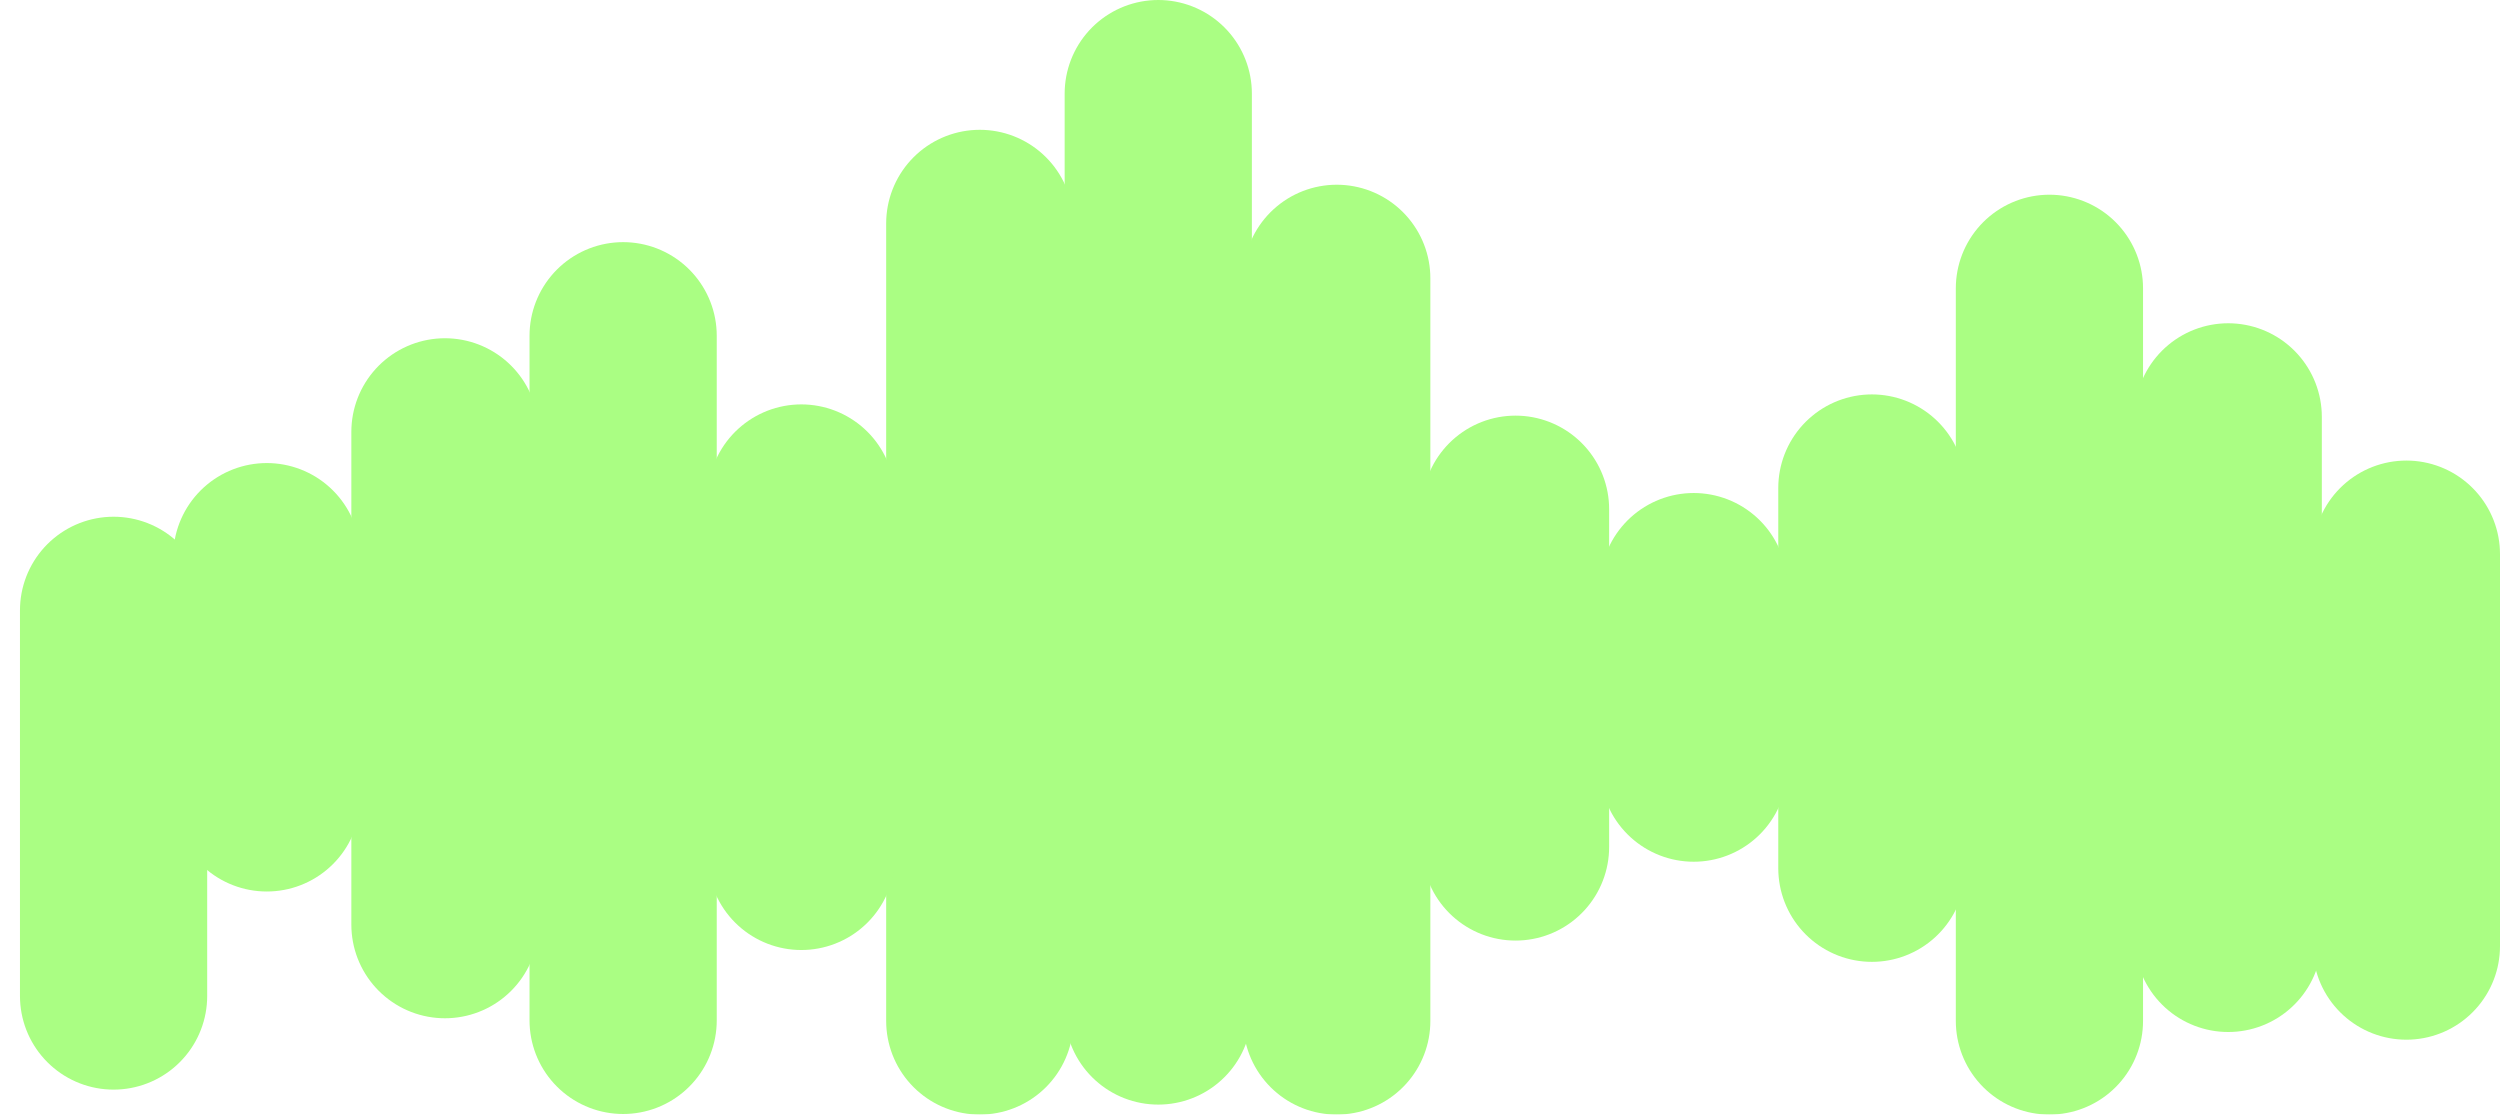 <svg width="2003" height="893" viewBox="0 0 2003 893" fill="none" xmlns="http://www.w3.org/2000/svg">
<g filter="url(#filter0_d_517_1399)">
<path d="M1912 444V758" stroke="#AAFE83" stroke-width="150" stroke-linecap="round"/>
<path d="M1769.25 334L1769.25 751.841" stroke="#AAFE83" stroke-width="150" stroke-linecap="round"/>
<path d="M1626 231L1626 818" stroke="#AAFE83" stroke-width="150" stroke-linecap="round"/>
<path d="M1483.75 391L1483.75 695.637" stroke="#AAFE83" stroke-width="150" stroke-linecap="round"/>
<path d="M1340.99 470L1340.99 615.416" stroke="#AAFE83" stroke-width="150" stroke-linecap="round"/>
<path d="M1198.24 408L1198.24 678.584" stroke="#AAFE83" stroke-width="150" stroke-linecap="round"/>
<path d="M912 75L912 810" stroke="#AAFE83" stroke-width="150" stroke-linecap="round"/>
<path d="M769 179L769 818" stroke="#AAFE83" stroke-width="150" stroke-linecap="round"/>
<path d="M626.008 399L626.008 686.15" stroke="#AAFE83" stroke-width="150" stroke-linecap="round"/>
<path d="M483.254 269L483.254 817.531" stroke="#AAFE83" stroke-width="150" stroke-linecap="round"/>
<path d="M340.5 346L340.5 740.832" stroke="#AAFE83" stroke-width="150" stroke-linecap="round"/>
<path d="M197.75 446L197.75 639.274" stroke="#AAFE83" stroke-width="150" stroke-linecap="round"/>
<path d="M75 489L75 798" stroke="#AAFE83" stroke-width="150" stroke-linecap="round"/>
<path d="M1055 223L1055 818" stroke="#AAFE83" stroke-width="150" stroke-linecap="round"/>
</g>
<defs>
<filter id="filter0_d_517_1399" x="0" y="0" width="2003" height="893" filterUnits="userSpaceOnUse" color-interpolation-filters="sRGB">
<feFlood flood-opacity="0" result="BackgroundImageFix"/>
<feColorMatrix in="SourceAlpha" type="matrix" values="0 0 0 0 0 0 0 0 0 0 0 0 0 0 0 0 0 0 127 0" result="hardAlpha"/>
<feOffset dx="16"/>
<feComposite in2="hardAlpha" operator="out"/>
<feColorMatrix type="matrix" values="0 0 0 0 0.447 0 0 0 0 0.664 0 0 0 0 0.347 0 0 0 1 0"/>
<feBlend mode="normal" in2="BackgroundImageFix" result="effect1_dropShadow_517_1399"/>
<feBlend mode="normal" in="SourceGraphic" in2="effect1_dropShadow_517_1399" result="shape"/>
</filter>
</defs>
</svg>

